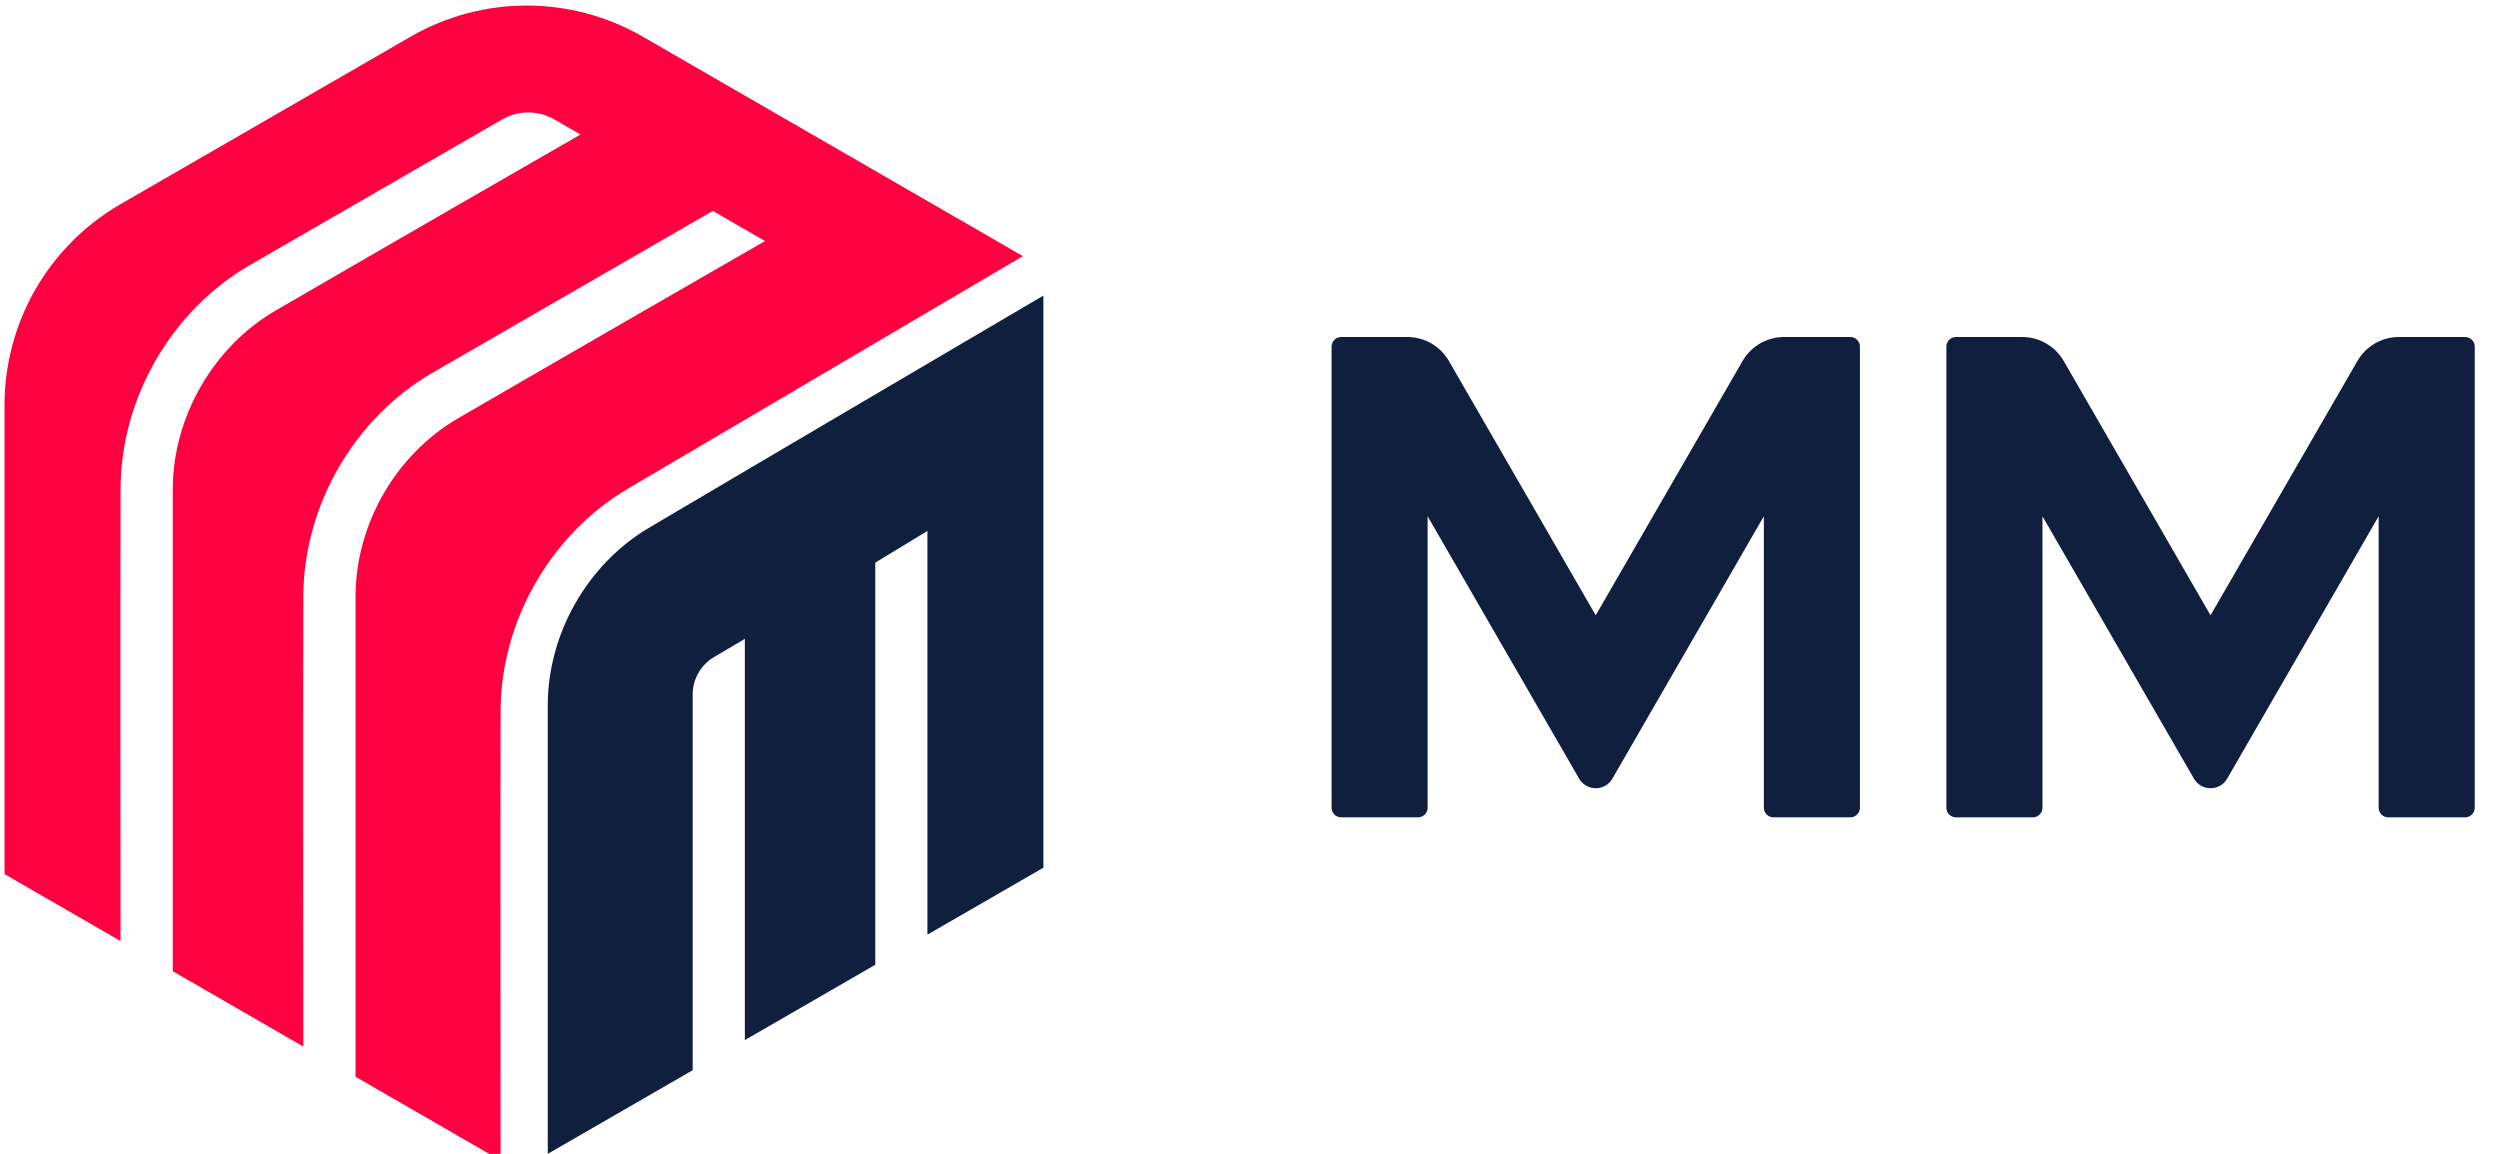 <?xml version="1.0" encoding="UTF-8" standalone="no"?>
<!DOCTYPE svg PUBLIC "-//W3C//DTD SVG 1.1//EN" "http://www.w3.org/Graphics/SVG/1.1/DTD/svg11.dtd">
<svg width="100%" height="100%" viewBox="0 0 65 30" version="1.1" xmlns="http://www.w3.org/2000/svg" xmlns:xlink="http://www.w3.org/1999/xlink" xml:space="preserve" xmlns:serif="http://www.serif.com/" style="fill-rule:evenodd;clip-rule:evenodd;stroke-linejoin:round;stroke-miterlimit:2;">
    <g transform="matrix(1,0,0,1,-45,-105)">
        <g transform="matrix(1,0,0,1,30,-382)">
            <g transform="matrix(1,0,0,1,-66.825,487)">
                <g transform="matrix(0.25,0,0,0.25,-43.652,-154.394)">
                    <path d="M514.445,715.446L502.379,708.48L502.379,659.708C502.379,651.085 506.979,643.117 514.447,638.806C523.427,633.621 535.635,626.573 544.617,621.388C552.084,617.076 561.285,617.076 568.753,621.388L608.288,644.213L567.196,668.405C559.166,673.154 554.028,682.146 553.97,691.431C553.938,707.042 553.968,722.654 553.969,738.266L538.885,729.556L538.885,679.604C538.9,672.068 543.068,664.872 549.517,661.095C564.499,652.404 581.473,642.645 581.473,642.645L576.042,639.51L546.877,656.348C538.739,661.07 533.512,670.165 533.454,679.488C533.415,698.285 533.446,709.202 533.453,726.42L519.878,718.583L519.878,668.414C519.893,660.879 524.146,653.633 530.51,649.906C545.43,641.25 562.279,631.564 562.279,631.564C562.279,631.564 560.921,630.78 559.564,629.996C557.883,629.026 555.813,629.026 554.133,629.996C546.928,634.156 527.87,645.159 527.87,645.159C519.719,649.887 514.505,658.977 514.447,668.299C514.411,685.475 514.438,699.159 514.445,715.446Z" style="fill:rgb(255,0,64);"/>
                </g>
                <path d="M99.835,27.825L96.067,30L96.067,18.331C96.071,16.468 97.1,14.676 98.684,13.731C102.103,11.709 105.53,9.7 108.953,7.685L108.953,22.56L105.938,24.301L105.938,13.805L104.582,14.628L104.582,25.084L101.191,27.042L101.191,16.61C101.191,16.61 100.765,16.862 100.39,17.083C100.046,17.286 99.835,17.656 99.835,18.056L99.835,27.825ZM139.732,20.244C139.643,20.399 139.478,20.494 139.299,20.494C139.121,20.494 138.956,20.399 138.867,20.244C137.763,18.332 134.929,13.423 134.929,13.423L134.929,21.001C134.929,21.139 134.817,21.251 134.679,21.251C134.2,21.251 133.159,21.251 132.681,21.251C132.543,21.251 132.431,21.139 132.431,21.001C132.431,19.402 132.431,10.612 132.431,9.012C132.431,8.946 132.457,8.882 132.504,8.836C132.551,8.789 132.614,8.762 132.681,8.762C133.069,8.762 133.831,8.762 134.401,8.762C134.847,8.762 135.259,9 135.482,9.387C136.496,11.143 139.299,15.998 139.299,15.998C139.299,15.998 142.103,11.143 143.117,9.387C143.34,9 143.752,8.762 144.198,8.762C144.768,8.762 145.53,8.762 145.918,8.762C145.985,8.762 146.048,8.789 146.095,8.836C146.142,8.882 146.168,8.946 146.168,9.012C146.168,10.612 146.168,19.402 146.168,21.001C146.168,21.139 146.056,21.251 145.918,21.251C145.44,21.251 144.399,21.251 143.92,21.251C143.782,21.251 143.67,21.139 143.67,21.001C143.67,19.665 143.67,13.423 143.67,13.423C143.67,13.423 140.836,18.332 139.732,20.244ZM123.747,20.244C123.658,20.399 123.493,20.494 123.314,20.494C123.136,20.494 122.971,20.399 122.882,20.244C121.778,18.332 118.943,13.423 118.943,13.423L118.943,21.001C118.943,21.139 118.832,21.251 118.694,21.251C118.215,21.251 117.174,21.251 116.695,21.251C116.557,21.251 116.446,21.139 116.446,21.001C116.446,19.402 116.446,10.612 116.446,9.012C116.446,8.946 116.472,8.882 116.519,8.836C116.566,8.789 116.629,8.762 116.695,8.762C117.083,8.762 117.846,8.762 118.416,8.762C118.862,8.762 119.274,9 119.497,9.387C120.511,11.143 123.314,15.998 123.314,15.998C123.314,15.998 126.117,11.143 127.131,9.387C127.354,9 127.767,8.762 128.213,8.762C128.783,8.762 129.545,8.762 129.933,8.762C129.999,8.762 130.063,8.789 130.11,8.836C130.157,8.882 130.183,8.946 130.183,9.012C130.183,10.612 130.183,19.402 130.183,21.001C130.183,21.139 130.071,21.251 129.933,21.251C129.455,21.251 128.413,21.251 127.935,21.251C127.797,21.251 127.685,21.139 127.685,21.001C127.685,19.665 127.685,13.423 127.685,13.423C127.685,13.423 124.851,18.332 123.747,20.244Z" style="fill:rgb(15,31,61);"/>
            </g>
        </g>
    </g>
</svg>
